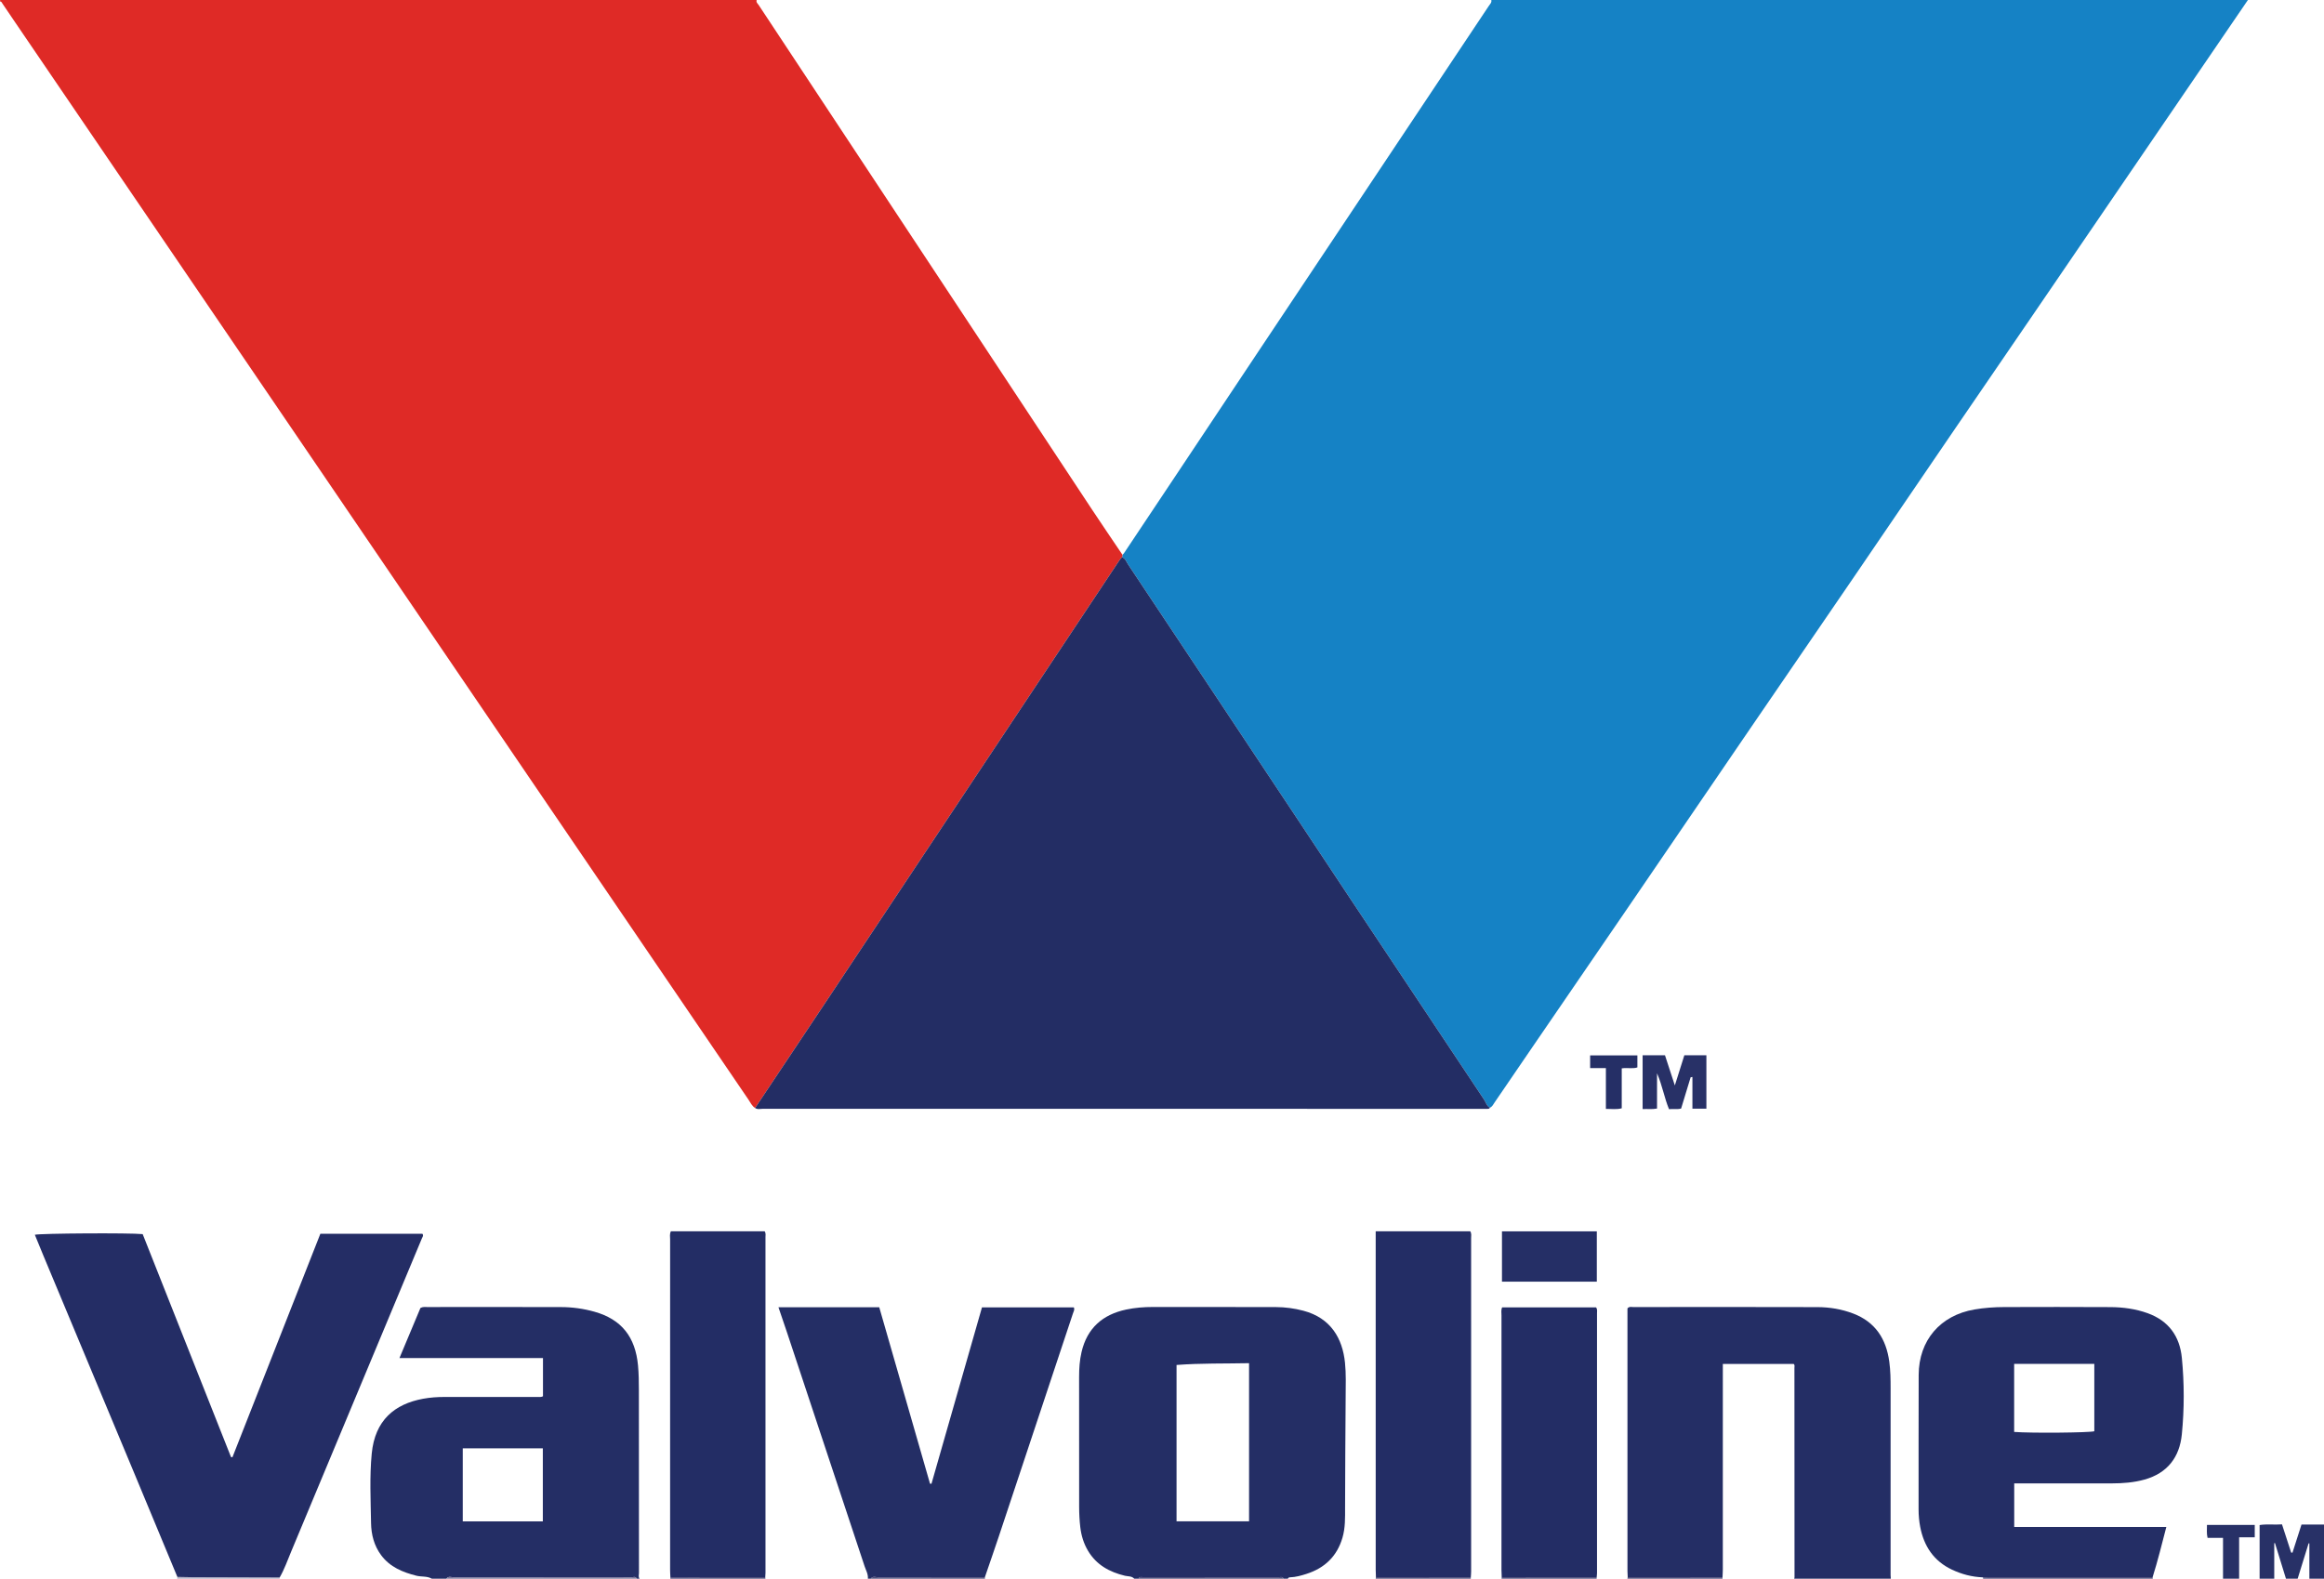 <?xml version="1.0" encoding="iso-8859-1"?>
<!-- Generator: Adobe Illustrator 27.0.0, SVG Export Plug-In . SVG Version: 6.00 Build 0)  -->
<svg version="1.1" id="Layer_1" xmlns="http://www.w3.org/2000/svg" xmlns:xlink="http://www.w3.org/1999/xlink" x="0px" y="0px"
	 viewBox="0 0 1588.051 1079.012" style="enable-background:new 0 0 1588.051 1079.012;" xml:space="preserve">
<g>
	<path style="fill:#1582C5;" d="M1536.051,0.012c-23.802,34.867-47.606,69.732-71.406,104.601
		c-24.268,35.556-48.52,71.124-72.801,106.671c-18.563,27.176-37.185,54.312-55.739,81.495
		c-23.8,34.869-47.53,69.786-71.341,104.647c-22.78,33.353-45.648,66.646-68.436,99.994c-27.57,40.345-55.077,80.734-82.648,121.079
		c-22.134,32.388-44.327,64.734-66.485,97.105c-8.638,12.62-17.251,25.257-25.876,37.886c-0.919,1.346-1.581,2.921-3.22,3.627
		c-2.238-1.178-2.726-3.644-3.98-5.523c-30.482-45.716-60.922-91.46-91.352-137.21c-11.736-17.644-23.418-35.323-35.143-52.973
		c-38.919-58.584-77.834-117.171-116.83-175.704c-1.139-1.71-1.765-4.02-4.038-4.852c0.092-0.544,0.185-1.088,0.277-1.632
		c0.332-0.362,0.719-0.686,0.989-1.09c12.45-18.656,24.897-37.314,37.329-55.983c17.866-26.829,35.703-53.677,53.583-80.497
		C911.75,162.431,964.583,83.22,1017.386,3.988c0.792-1.188,2.075-2.252,1.665-3.977C1191.384,0.012,1363.717,0.012,1536.051,0.012z
		"/>
	<path style="fill:#DF2A26;" d="M767.032,379.223c-0.092,0.544-0.185,1.088-0.277,1.632c-0.457,0.468-1.004,0.876-1.36,1.411
		c-31.51,47.383-63.008,94.775-94.5,142.17c-35.622,53.61-71.224,107.232-106.861,160.831
		c-15.982,24.038-32.03,48.032-48.048,72.046c-2.203-1.384-3.202-3.76-4.576-5.778c-46.74-68.613-93.436-137.257-140.133-205.899
		c-48.943-71.945-97.875-143.897-146.823-215.839c-39.028-57.362-78.071-114.713-117.112-172.067
		C75.137,110.419,42.925,63.112,10.72,15.799c-2.995-4.4-5.946-8.831-8.957-13.221C1.332,1.95,1.1,1.005,0.051,1.012
		c0.218-0.308-0.506-1.043,0.5-1.011c1.332,0.043,2.666,0.011,4,0.011c170.833,0,341.667,0,512.5,0
		c-0.556,1.575,0.735,2.463,1.416,3.498c9.875,15.001,19.808,29.963,29.708,44.947c37.956,57.45,75.909,114.902,113.855,172.358
		c28.046,42.466,56.063,84.952,84.135,127.401C753.036,358.607,760.072,368.89,767.032,379.223z"/>
	<path style="fill:#242E65;" d="M775.051,1079.012c-1.729-1.88-4.208-1.476-6.351-1.991c-10.584-2.545-19.52-7.433-25.255-17.108
		c-2.929-4.941-4.57-10.342-5.24-15.975c-0.549-4.62-0.785-9.303-0.796-13.958c-0.067-29.657-0.032-59.314-0.031-88.971
		c0-5.672,0.374-11.297,1.665-16.852c3.81-16.398,14.424-25.681,30.526-29.085c6.022-1.273,12.159-1.758,18.341-1.747
		c27.991,0.048,55.982-0.031,83.972,0.061c6.313,0.021,12.56,0.86,18.715,2.482c18.796,4.951,26.769,18.958,28.471,35.51
		c0.787,7.651,0.499,15.305,0.457,22.961c-0.142,25.323-0.388,50.645-0.393,75.968c-0.001,6.997,0.208,13.907-1.804,20.751
		c-3.743,12.733-12.163,20.704-24.548,24.679c-3.615,1.16-7.327,2.213-11.192,2.347c-0.691,0.024-1.301,0.163-1.539,0.929
		c-1,0-2,0-3,0c-0.572-1.552-1.907-1.006-2.969-1.007c-31.026-0.029-62.052-0.037-93.078-0.024c-1.061,0-2.401-0.536-2.953,1.031
		C777.051,1079.012,776.051,1079.012,775.051,1079.012z M803.965,932.947c0,35.771,0,71.299,0,106.861c16.686,0,33.073,0,49.552,0
		c0-36.083,0-71.839,0-108.079C836.898,932.082,820.508,931.674,803.965,932.947z"/>
	<path style="fill:#242E65;" d="M295.051,1079.012c-3.268-1.876-7.036-1.145-10.518-2.023c-9.389-2.367-18.032-5.907-24.055-13.981
		c-4.863-6.519-6.799-14.112-6.926-22.012c-0.254-15.815-1.055-31.666,0.46-47.446c2.198-22.89,15.649-33.902,35.065-37.502
		c4.933-0.915,9.905-1.238,14.914-1.234c20.994,0.014,41.989,0.01,62.983-0.005c1.295-0.001,2.643,0.243,4.062-0.448
		c0-8.498,0-16.949,0-26.13c-8.064-0.052-16.144-0.018-24.222-0.024c-8.164-0.006-16.329-0.001-24.493-0.001s-16.329,0-24.493,0
		c-8.135,0-16.269,0-24.857,0c4.963-11.846,9.698-23.148,14.33-34.204c1.709-0.927,3.238-0.642,4.718-0.642
		c30.492-0.014,60.984-0.063,91.475,0.026c7.67,0.022,15.27,1.072,22.669,3.157c18.648,5.254,27.984,17.305,29.81,36.713
		c0.529,5.625,0.587,11.309,0.593,16.966c0.047,41.655,0.018,83.311,0.057,124.966c0.001,1.264-0.583,2.654,0.429,3.826
		c-0.667,0-1.333,0-2,0c-0.726-1.788-2.288-0.945-3.443-0.955c-8.467-0.078-16.936-0.042-25.404-0.042
		c-32.046,0-64.091-0.019-96.137,0.053c-1.657,0.004-3.662-0.985-5.016,0.945C301.717,1079.012,298.384,1079.012,295.051,1079.012z
		 M316.217,1039.876c18.492,0,36.578,0,54.714,0c0-16.816,0-33.373,0-49.942c-18.392,0-36.462,0-54.714,0
		C316.217,1006.637,316.217,1023.079,316.217,1039.876z"/>
	<path style="fill:#242E65;" d="M1112.259,1077.959c-0.058-1.328-0.167-2.656-0.167-3.984
		c-0.008-58.639-0.007-117.277-0.007-175.916c0-1.326,0-2.651,0-3.764c1.247-1.451,2.676-0.923,3.932-0.924
		c41.98-0.029,83.96-0.095,125.94,0.036c8.327,0.026,16.536,1.394,24.406,4.396c15.145,5.777,22.497,17.352,24.631,32.854
		c0.842,6.121,0.91,12.277,0.905,18.446c-0.031,42.48-0.018,84.959-0.011,127.439c0,0.823,0.106,1.646,0.163,2.469c-22,0-44,0-66,0
		c0.067-0.326,0.192-0.651,0.192-0.977c-0.01-47.665-0.026-95.33-0.065-142.995c-0.001-0.942,0.367-2.007-0.483-2.793
		c-16.085,0-32.13,0-48.438,0c0,2.164,0,3.975,0,5.785c0,44.832,0.003,89.664-0.01,134.497c0,1.826-0.139,3.652-0.213,5.477
		C1155.442,1077.99,1133.85,1077.975,1112.259,1077.959z"/>
	<path style="fill:#242E65;" d="M593.051,1079.012c0.265-3.108-1.349-5.758-2.265-8.529
		c-17.595-53.232-35.281-106.434-52.959-159.639c-1.88-5.659-3.831-11.294-5.893-17.363c23.056,0,45.743,0,68.873,0
		c11.534,40.085,23.116,80.336,34.697,120.587c0.333,0.027,0.666,0.055,0.998,0.082c11.514-40.221,23.028-80.441,34.519-120.58
		c21.286,0,42.065,0,62.756,0c0.733,1.623-0.134,2.772-0.544,4.004c-16.911,50.879-33.805,101.764-50.736,152.637
		c-3.091,9.287-6.326,18.525-9.494,27.786c-24.31,0.006-48.619-0.013-72.928,0.071c-1.659,0.006-3.669-0.998-5.024,0.944
		C594.384,1079.012,593.717,1079.012,593.051,1079.012z"/>
	<path style="fill:#283167;" d="M1544.051,1079.012c0-12.129,0-24.257,0-36.655c5.066-0.812,10.005-0.061,15.292-0.458
		c2.109,6.487,4.182,12.862,6.255,19.237c0.302,0.043,0.603,0.087,0.905,0.13c2.018-6.291,4.036-12.582,6.177-19.254
		c5.119,0,10.245,0,15.371,0c0,12.333,0,24.667,0,37c-3.333,0-6.667,0-10,0c0-8.04,0-16.08,0-24.12
		c-0.173-0.009-0.345-0.017-0.518-0.026c-2.494,8.048-4.988,16.097-7.482,24.145c-2.667,0-5.333,0-8,0
		c-2.505-8.109-5.009-16.218-7.514-24.327c-0.162,0.024-0.324,0.048-0.486,0.072c0,8.085,0,16.17,0,24.255
		C1550.717,1079.012,1547.384,1079.012,1544.051,1079.012z"/>
	<path style="fill:#283167;" d="M1519.051,1079.012c0-9.145,0-18.29,0-27.893c-3.566,0-6.971,0-10.566,0
		c-0.766-3.144-0.347-5.885-0.405-8.868c10.998,0,21.719,0,32.651,0c0,2.798,0,5.394,0,8.488c-3.447,0-6.857,0-10.68,0
		c0,9.748,0,19.011,0,28.273C1526.384,1079.012,1522.717,1079.012,1519.051,1079.012z"/>
	<path style="fill:#7C789C;" d="M305.051,1079.012c1.354-1.93,3.359-0.941,5.016-0.945c32.046-0.071,64.091-0.053,96.137-0.053
		c8.468,0,16.936-0.036,25.404,0.042c1.155,0.011,2.717-0.833,3.443,0.955C391.717,1079.012,348.384,1079.012,305.051,1079.012z"/>
	<path style="fill:#50507D;" d="M1470.948,1077.982c0.034,0.343,0.068,0.686,0.103,1.029c-38.667,0-77.333,0-116,0
		c0.134-0.332,0.083-0.633-0.151-0.904c1.323-0.052,2.646-0.148,3.969-0.148C1396.229,1077.961,1433.588,1077.972,1470.948,1077.982
		z"/>
	<path style="fill:#50507D;" d="M778.051,1079.012c0.552-1.567,1.891-1.031,2.953-1.031c31.026-0.013,62.052-0.005,93.078,0.024
		c1.062,0.001,2.397-0.545,2.969,1.007C844.051,1079.012,811.051,1079.012,778.051,1079.012z"/>
	<path style="fill:#50507D;" d="M595.051,1079.012c1.355-1.942,3.365-0.938,5.024-0.944c24.309-0.084,48.619-0.065,72.928-0.071
		c0.016,0.338,0.032,0.676,0.048,1.015C647.051,1079.012,621.051,1079.012,595.051,1079.012z"/>
	<path style="fill:#B3B0C5;" d="M191.114,1078.178c0.013,0.281-0.008,0.559-0.063,0.834c-23.333,0-46.667,0-70,0
		c0.049-0.398,0.099-0.796,0.148-1.193c3.493,0.066,6.986,0.177,10.48,0.189C151.49,1078.078,171.302,1078.123,191.114,1078.178z"/>
	<path style="fill:#50507D;" d="M458.051,1079.012c0.017-0.339,0.033-0.677,0.05-1.016c21.606-0.007,43.212-0.014,64.818-0.021
		c0.044,0.346,0.088,0.691,0.132,1.037C501.384,1079.012,479.717,1079.012,458.051,1079.012z"/>
	<path style="fill:#50507D;" d="M940.051,1079.012c0.054-0.348,0.108-0.696,0.162-1.044c21.612,0.014,43.224,0.028,64.836,0.043
		c0.001,0.334,0.002,0.667,0.003,1.001C983.384,1079.012,961.717,1079.012,940.051,1079.012z"/>
	<path style="fill:#50507D;" d="M1091.061,1078.015c-0.004,0.332-0.007,0.664-0.01,0.997c-21.667,0-43.333,0-65,0
		c0.039-0.344,0.078-0.689,0.117-1.033C1047.798,1077.99,1069.43,1078.003,1091.061,1078.015z"/>
	<path style="fill:#50507D;" d="M1177.034,1078.006c0.006,0.335,0.011,0.67,0.017,1.005c-21.667,0-43.333,0-65,0
		c0.07-0.351,0.139-0.702,0.208-1.053C1133.85,1077.975,1155.442,1077.99,1177.034,1078.006z"/>
	<path style="fill:#232D64;" d="M515.987,757.313c16.018-24.014,32.066-48.008,48.048-72.046
		c35.637-53.599,71.24-107.221,106.861-160.831c31.492-47.395,62.99-94.786,94.5-142.17c0.356-0.535,0.902-0.944,1.36-1.411
		c2.273,0.832,2.898,3.142,4.038,4.852c38.996,58.533,77.911,117.12,116.83,175.704c11.726,17.65,23.408,35.329,35.143,52.973
		c30.43,45.75,60.871,91.494,91.352,137.21c1.253,1.88,1.742,4.346,3.98,5.523c-0.345,0.706-0.978,0.774-1.659,0.77
		c-1.332-0.008-2.665,0.003-3.997,0.003c-163.719,0-327.437,0.003-491.156-0.035C519.53,757.854,517.644,758.508,515.987,757.313z"
		/>
	<path style="fill:#242D65;" d="M191.114,1078.178c-19.812-0.054-39.624-0.1-59.435-0.17c-3.493-0.012-6.987-0.124-10.48-0.189
		c-9.804-23.598-19.58-47.207-29.417-70.79c-20.695-49.614-41.424-99.214-62.131-148.823c-1.973-4.726-3.889-9.476-5.844-14.246
		c3.778-1.004,65.255-1.349,73.693-0.439c20.07,50.668,40.213,101.521,60.356,152.374c0.325,0.04,0.651,0.079,0.976,0.119
		c20.027-50.914,40.054-101.827,60.08-152.74c23.486,0,46.616,0,69.727,0c0.931,1.254,0.056,2.185-0.366,3.197
		c-29.765,71.355-59.502,142.721-89.319,214.054C196.472,1066.46,194.35,1072.571,191.114,1078.178z"/>
	<path style="fill:#242E65;" d="M1470.948,1077.982c-37.36-0.01-74.719-0.021-112.079-0.022c-1.323,0-2.646,0.097-3.969,0.148
		c-7.409-0.265-14.448-2.133-21.105-5.279c-12.401-5.86-19.145-16.031-21.673-29.244c-0.751-3.925-1.105-7.89-1.098-11.909
		c0.047-30.651-0.066-61.302,0.063-91.952c0.099-23.639,14.784-40.711,38.098-44.697c6.743-1.153,13.553-1.638,20.378-1.656
		c24.154-0.062,48.309-0.12,72.462,0.027c8.655,0.053,17.191,1.169,25.456,4.141c14.435,5.191,21.998,15.775,23.438,30.55
		c1.697,17.42,1.713,34.956-0.023,52.37c-1.535,15.404-9.72,26.433-25.555,30.832c-7.291,2.025-14.724,2.583-22.227,2.592
		c-20.489,0.024-40.979,0.009-61.468,0.009c-1.652,0-3.305,0-5.274,0c0,9.896,0,19.628,0,29.787c34.387,0,68.783,0,103.941,0
		C1477.216,1055.532,1474.459,1066.853,1470.948,1077.982z M1431.099,932.201c-18.404,0-36.603,0-54.772,0
		c0,15.722,0,31.131,0,46.516c11.853,0.909,51.322,0.542,54.772-0.458C1431.099,962.945,1431.099,947.66,1431.099,932.201z"/>
	<path style="fill:#232D65;" d="M522.919,1077.975c-21.606,0.007-43.212,0.014-64.818,0.021c-0.07-1.659-0.202-3.318-0.202-4.977
		c-0.01-75.289-0.013-150.578,0.014-225.867c0.001-1.782-0.441-3.636,0.527-5.575c21.354,0,42.761,0,64.065,0
		c0.943,1.399,0.567,2.764,0.568,4.048c0.02,76.455,0.019,152.91,0.011,229.365C523.083,1075.985,522.976,1076.98,522.919,1077.975z
		"/>
	<path style="fill:#232D65;" d="M1005.048,1078.011c-21.612-0.014-43.224-0.029-64.836-0.043c-0.054-1.662-0.154-3.323-0.154-4.985
		c-0.008-75.293-0.007-150.586-0.007-225.879c0-1.787,0-3.574,0-5.524c21.896,0,43.305,0,64.601,0
		c1.016,1.593,0.605,3.128,0.605,4.579c0.023,75.959,0.022,151.918,0.011,227.878
		C1005.269,1075.361,1005.125,1076.686,1005.048,1078.011z"/>
	<path style="fill:#232D65;" d="M1091.061,1078.015c-21.631-0.012-43.262-0.025-64.894-0.037c-0.06-1.661-0.171-3.322-0.171-4.983
		c-0.009-57.971-0.012-115.942,0.014-173.913c0.001-1.776-0.403-3.623,0.448-5.51c21.468,0,42.881,0,64.151,0
		c1.057,1.397,0.668,2.774,0.669,4.057c0.021,59.137,0.019,118.274,0.008,177.411
		C1091.285,1076.032,1091.139,1077.024,1091.061,1078.015z"/>
	<path style="fill:#252F66;" d="M1091.149,876.031c-21.609,0-43.034,0-64.813,0c0-11.32,0-22.704,0-34.391
		c21.441,0,42.973,0,64.813,0C1091.149,853.094,1091.149,864.473,1091.149,876.031z"/>
	<path style="fill:#283167;" d="M1155.263,736.306c-2.161,7.1-4.323,14.201-6.51,21.386c-2.703,0.705-5.355,0.102-8.266,0.426
		c-3.207-7.708-4.487-15.951-8.19-24.54c0,8.686,0,16.294,0,24.107c-3.377,0.654-6.476,0.177-9.852,0.359
		c0-12.373,0-24.433,0-36.769c4.97,0,9.899,0,15.279,0c2.103,6.436,4.28,13.096,6.737,20.614c2.355-7.476,4.396-13.955,6.5-20.632
		c5.022,0,9.925,0,15.062,0c0,12.198,0,24.254,0,36.538c-3.098,0-6.045,0-9.547,0c0-7.199,0-14.444,0-21.689
		C1156.072,736.172,1155.668,736.239,1155.263,736.306z"/>
	<path style="fill:#252F66;" d="M1108.176,730.223c0,9.193,0,18.14,0,27.29c-3.573,0.948-6.995,0.372-10.825,0.424
		c0-9.22,0-18.289,0-27.885c-3.801,0-7.196,0-10.769,0c0-3.134,0-5.738,0-8.696c10.727,0,21.412,0,32.287,0c0,2.7,0,5.32,0,8.214
		C1115.653,730.667,1112.145,729.611,1108.176,730.223z"/>
</g>
</svg>
